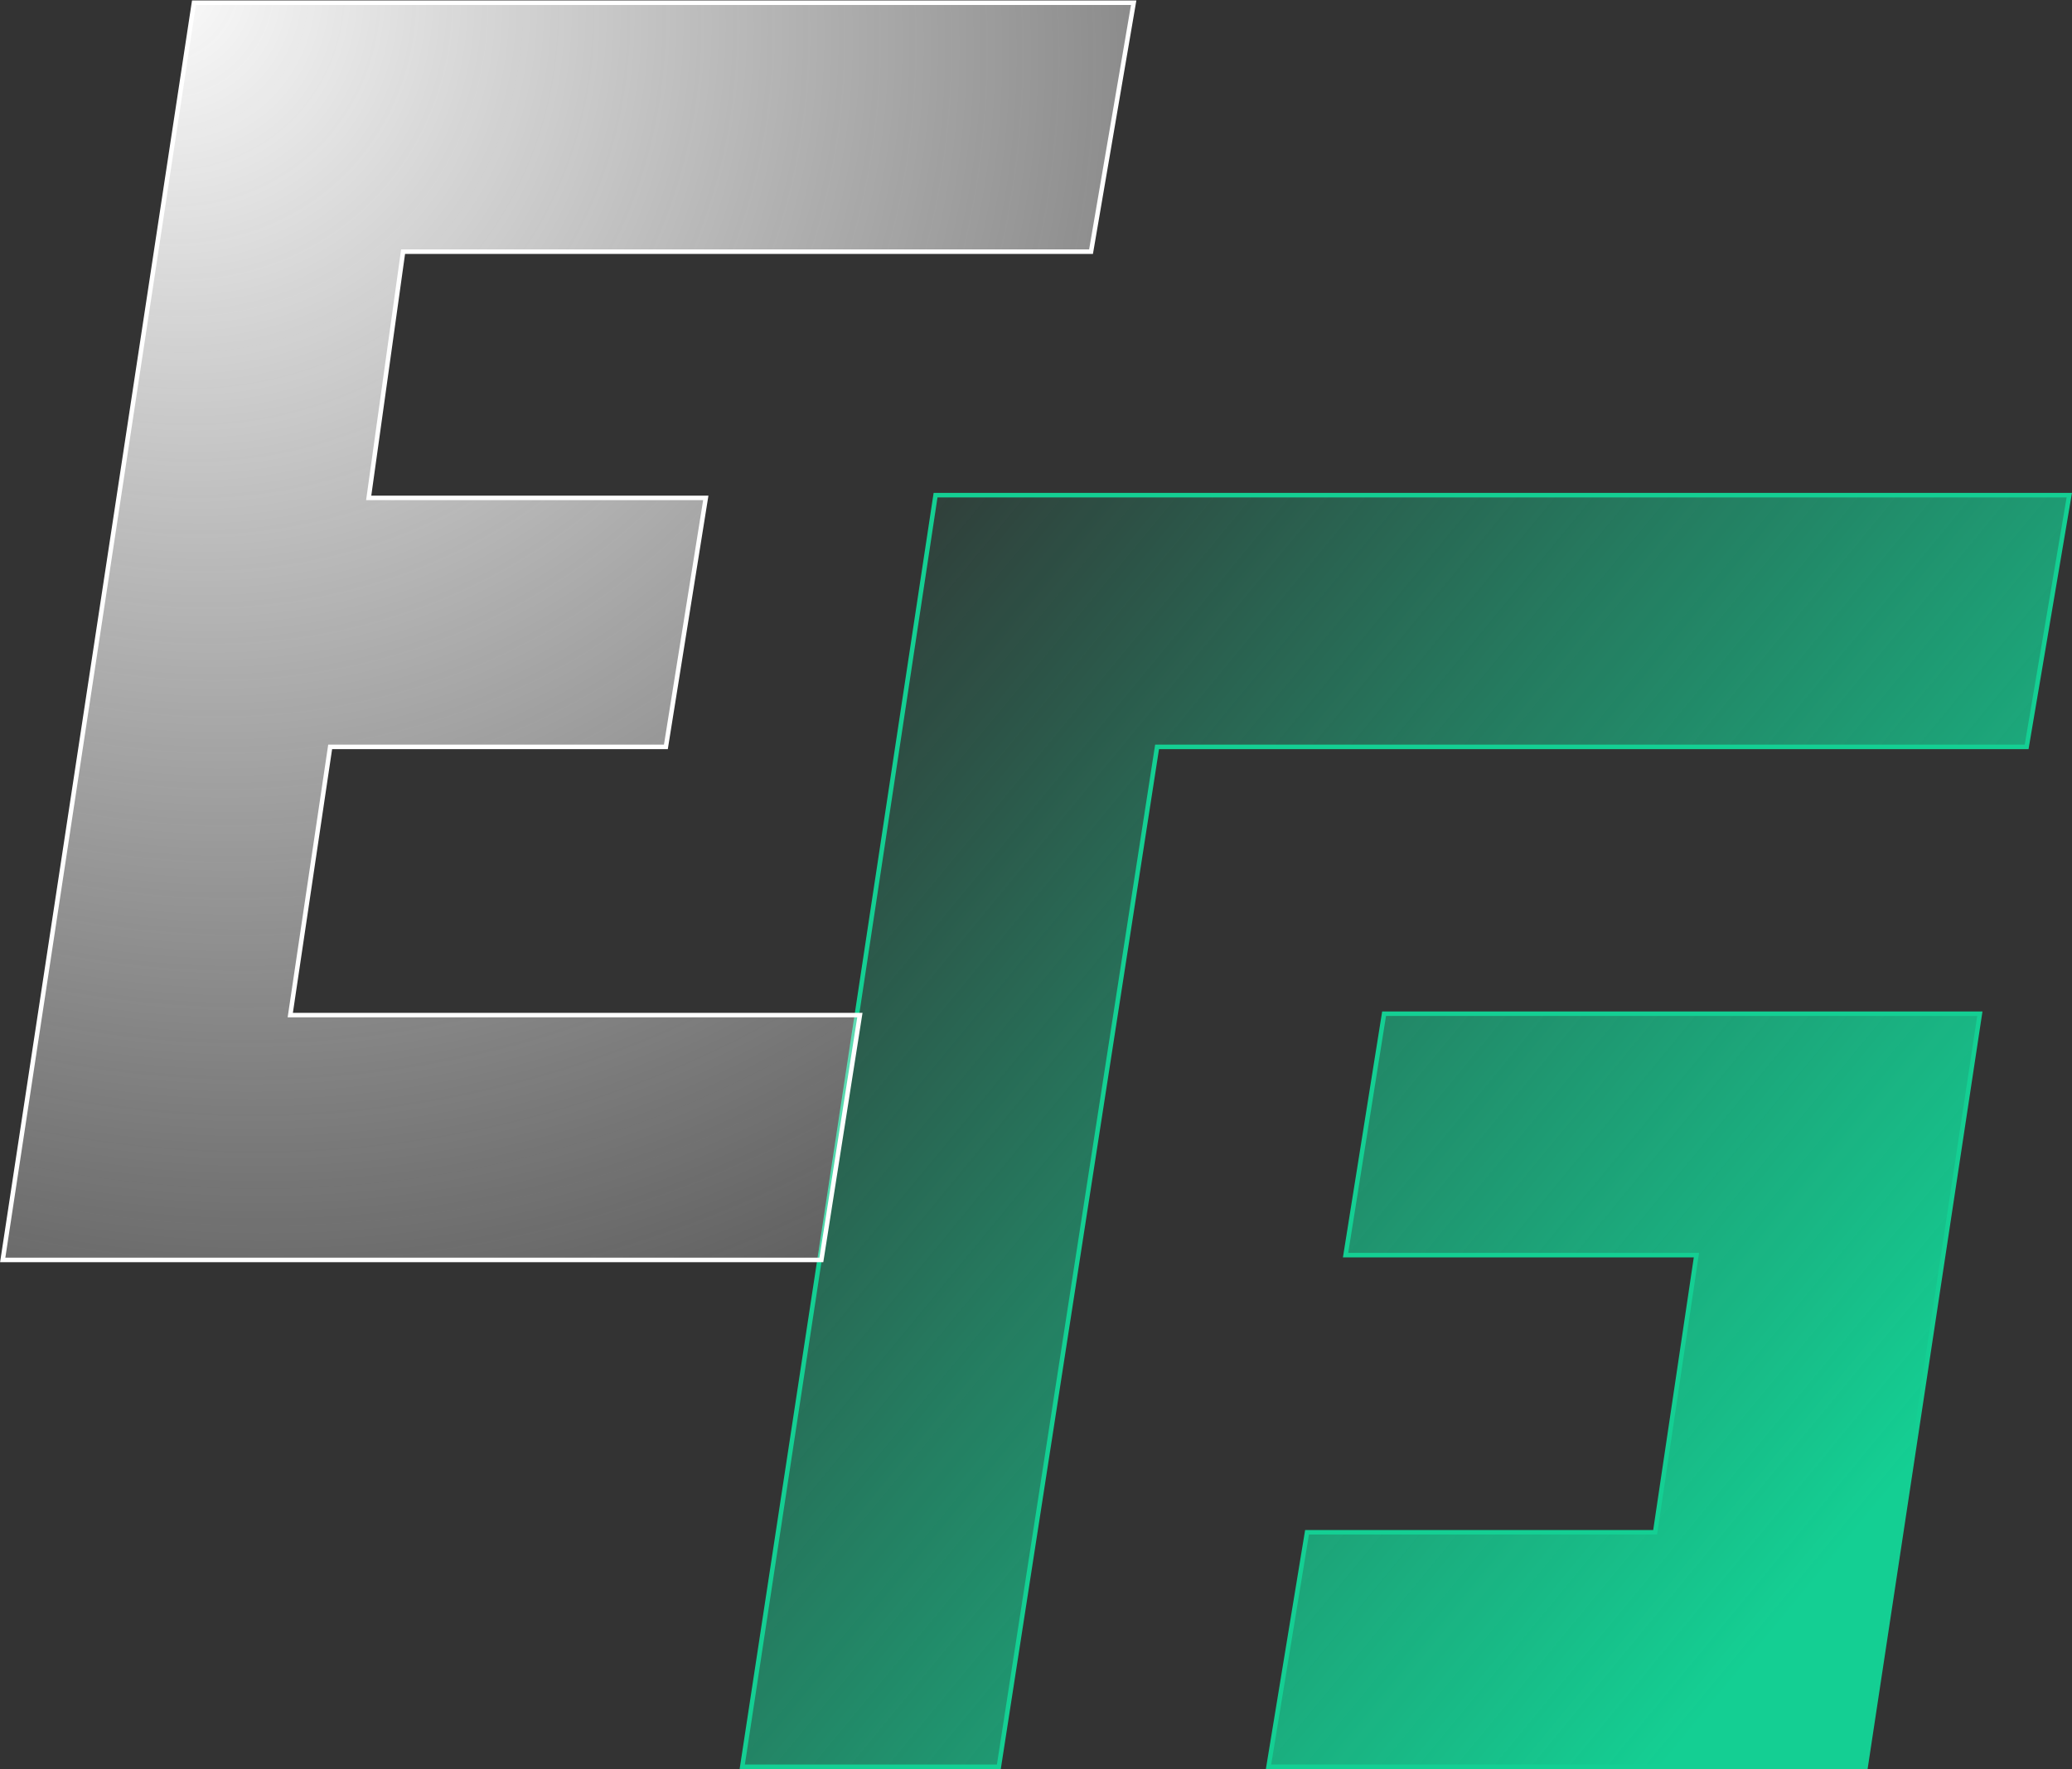 <svg width="2295" height="1960" viewBox="0 0 2295 1960" fill="none" xmlns="http://www.w3.org/2000/svg">
<rect x="0" y="0" width="2295" height="1960" fill="#333333" stroke="none"/>
<g id="Logo">
<g id="letra_G">
<path d="M2244.76 827.466H1281.61L1106.35 1957.49H822.133L949.384 1122.35L1036.25 548.58H2292L2244.76 827.466Z" fill="url(#paint0_linear_114_17)"/>
<path d="M1879 1390.57H1501.06H1490.39L1533.06 1123.12H2192.94L2066.45 1957.49H1405.05L1447.72 1697.65H1833.29L1879 1390.57Z" fill="url(#paint1_linear_114_17)"/>
<path d="M2244.76 827.466H1281.61L1106.35 1957.49H822.133L949.384 1122.35L1036.25 548.58H2292L2244.76 827.466Z" stroke="#14CF93" stroke-width="5"/>
<path d="M1879 1390.57H1501.06H1490.39L1533.06 1123.12H2192.94L2066.45 1957.49H1405.05L1447.72 1697.65H1833.29L1879 1390.57Z" stroke="#14CF93" stroke-width="5"/>
</g>
<path id="letra_E" d="M365.704 827.467L321.509 1124.64H952.432L909.761 1395.91H3L214.832 3H1255.7L1208.46 278.838H446.475L408.376 551.628H781.748L737.553 827.467H365.704Z" fill="url(#paint2_radial_114_17)" stroke="white" stroke-width="5"/>
</g>
<defs>
<linearGradient id="paint0_linear_114_17" x1="1842.43" y1="1957.49" x2="568.392" y2="907.475" gradientUnits="userSpaceOnUse">
<stop stop-color="#14CF93"/>
<stop offset="1" stop-color="#14CF93" stop-opacity="0"/>
</linearGradient>
<linearGradient id="paint1_linear_114_17" x1="1842.43" y1="1957.49" x2="568.392" y2="907.475" gradientUnits="userSpaceOnUse">
<stop stop-color="#14CF93"/>
<stop offset="1" stop-color="#14CF93" stop-opacity="0"/>
</linearGradient>
<radialGradient id="paint2_radial_114_17" cx="0" cy="0" r="1" gradientUnits="userSpaceOnUse" gradientTransform="translate(172.16 -37.385) rotate(57.403) scale(2127.28 1913.15)">
<stop stop-color="#FDFDFD"/>
<stop offset="1" stop-color="#EEEEEE" stop-opacity="0"/>
</radialGradient>
</defs>
</svg>
